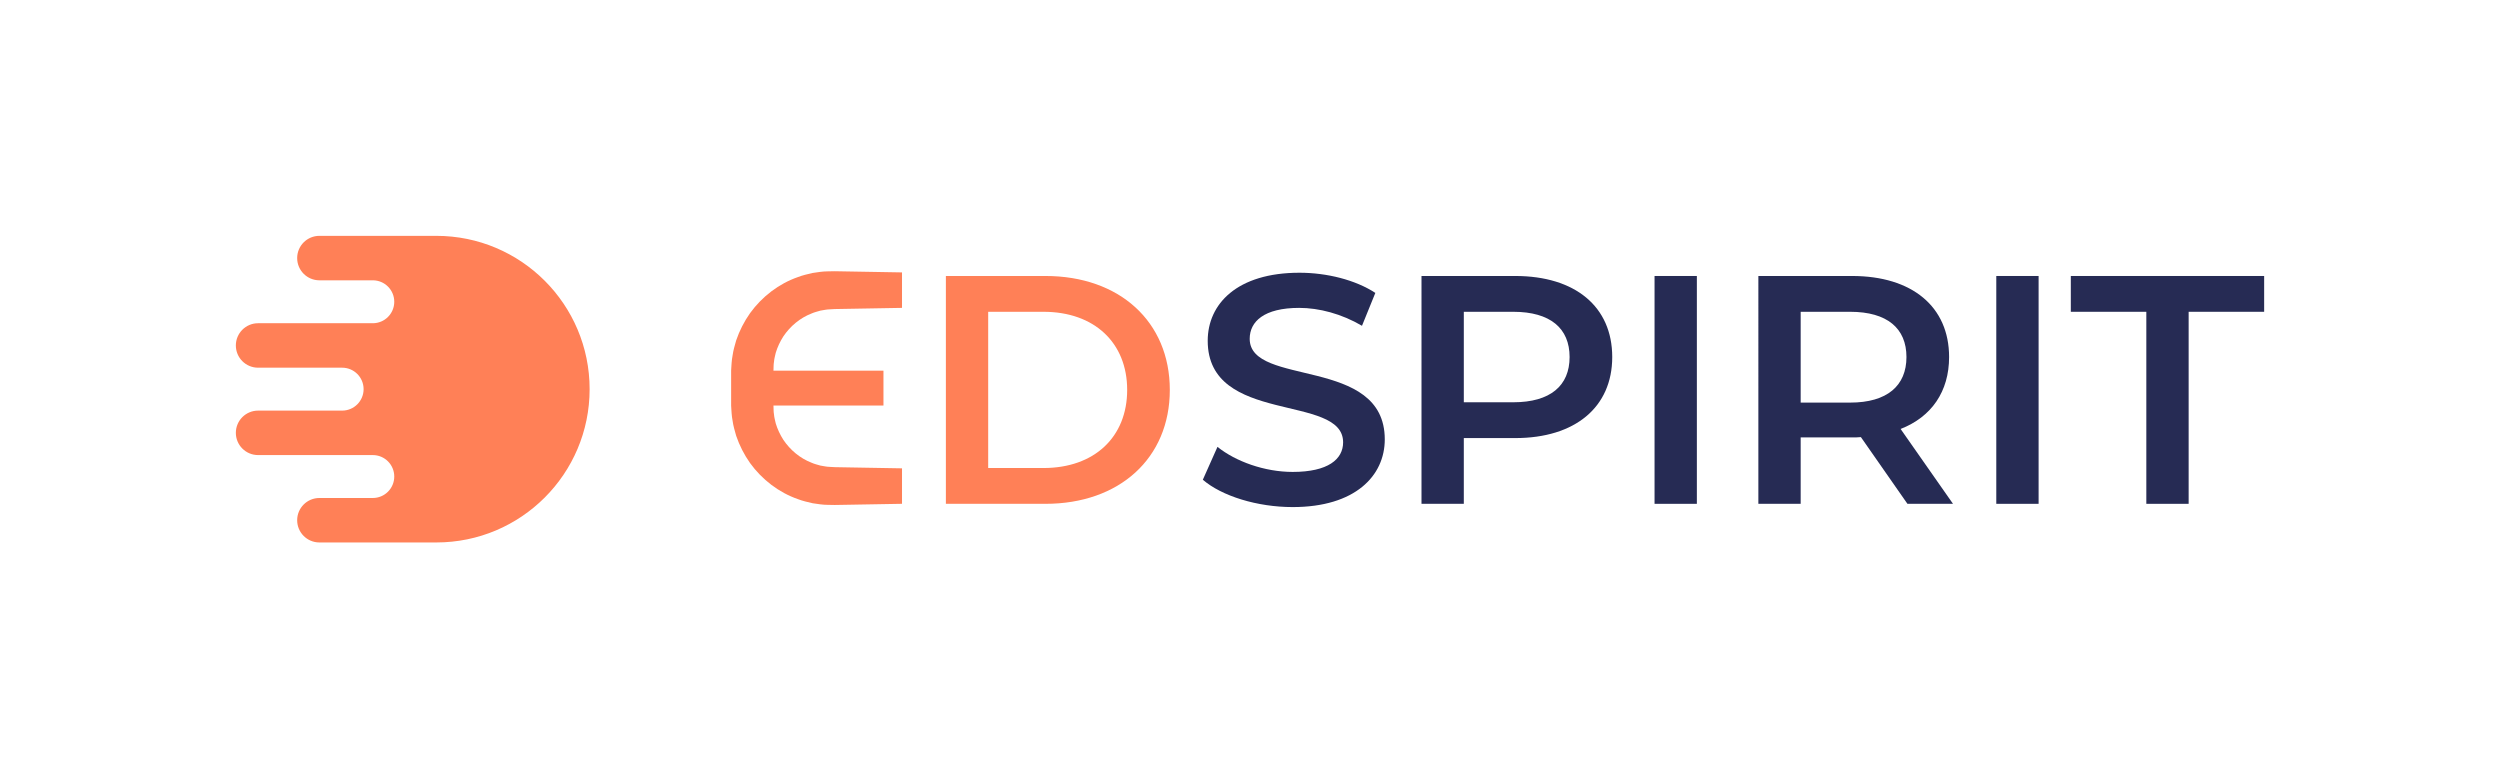 <?xml version="1.0" encoding="iso-8859-1"?>
<!-- Generator: Adobe Illustrator 25.2.1, SVG Export Plug-In . SVG Version: 6.00 Build 0)  -->
<!DOCTYPE svg PUBLIC "-//W3C//DTD SVG 1.1//EN" "http://www.w3.org/Graphics/SVG/1.1/DTD/svg11.dtd">
<svg version="1.1" id="Capa_1" xmlns:x="http://ns.adobe.com/Extensibility/1.0/" xmlns:i="http://ns.adobe.com/AdobeIllustrator/10.0/" xmlns:graph="http://ns.adobe.com/Graphs/1.0/"
	 xmlns="http://www.w3.org/2000/svg" xmlns:xlink="http://www.w3.org/1999/xlink" x="0px" y="0px" width="1801.062px"
	 height="560.708px" viewBox="0 0 1801.062 560.708" enable-background="new 0 0 1801.062 560.708" xml:space="preserve">
<g>
	<path fill="#FF8057" d="M314.337,169.911h-84.234c-8.844,0-16.014,7.17-16.014,16.014v0c0,8.844,7.17,16.014,16.014,16.014h38.472
		c8.539,0,15.462,6.922,15.462,15.462v0c0,8.539-6.923,15.462-15.462,15.462h-82.648c-8.844,0-16.014,7.17-16.014,16.014v0
		c0,8.844,7.17,16.014,16.014,16.014h60.56c8.539,0,15.462,6.922,15.462,15.462v0c0,8.539-6.923,15.462-15.462,15.462h-60.56
		c-8.844,0-16.014,7.17-16.014,16.014v0c0,8.844,7.17,16.014,16.014,16.014h82.649c8.539,0,15.462,6.922,15.462,15.462v0
		c0,8.539-6.923,15.462-15.462,15.462h-38.471c-8.844,0-16.014,7.17-16.014,16.014v0c0,8.844,7.17,16.014,16.014,16.014h84.234
		c60.996,0,110.442-49.447,110.442-110.442v-0.001C424.779,219.358,375.332,169.911,314.337,169.911z"/>
	<g>
		<path fill="#FF8057" d="M681.438,198.827h71.752c53.226,0,89.571,32.827,89.571,82.069s-36.345,82.069-89.571,82.069h-71.752
			V198.827z M751.781,337.172c36.579,0,60.262-22.277,60.262-56.276c0-34.001-23.683-56.276-60.262-56.276h-39.862v112.552H751.781z
			"/>
		<path fill="#262B54" d="M866.549,345.614l10.549-23.684c13.133,10.552,34.001,18.056,54.167,18.056
			c25.559,0,36.345-9.145,36.345-21.338c0-35.407-97.545-12.192-97.545-73.158c0-26.497,21.104-49.008,66.125-49.008
			c19.696,0,40.329,5.159,54.635,14.538l-9.614,23.684c-14.773-8.677-30.952-12.897-45.258-12.897
			c-25.322,0-35.641,9.848-35.641,22.275c0,34.938,97.311,12.194,97.311,72.455c0,26.262-21.338,48.773-66.359,48.773
			C905.706,365.31,880.147,357.339,866.549,345.614z"/>
		<path fill="#262B54" d="M1161.494,257.214c0,36.11-26.731,58.387-69.876,58.387h-37.05v47.365h-30.482V198.827h67.531
			C1134.763,198.827,1161.494,220.868,1161.494,257.214z M1130.776,257.214c0-20.635-13.835-32.594-40.566-32.594h-35.641v65.187
			h35.641C1116.941,289.807,1130.776,277.848,1130.776,257.214z"/>
		<path fill="#262B54" d="M1191.976,198.827h30.482v164.138h-30.482V198.827z"/>
		<path fill="#262B54" d="M1374.164,362.965l-33.533-48.07c-2.108,0.235-4.218,0.235-6.328,0.235h-37.05v47.834h-30.482V198.827
			h67.531c43.144,0,69.876,22.041,69.876,58.387c0,24.855-12.663,43.144-34.939,51.82l37.751,53.932H1374.164z M1332.893,224.62
			h-35.641v65.421h35.641c26.731,0,40.566-12.194,40.566-32.827C1373.46,236.578,1359.625,224.62,1332.893,224.62z"/>
		<path fill="#262B54" d="M1438.176,198.827h30.482v164.138h-30.482V198.827z"/>
		<path fill="#262B54" d="M1546.268,224.62h-54.401v-25.793h139.284v25.793h-54.401v138.345h-30.482V224.62z"/>
		<path fill="#FF8057" d="M557.216,266.96l0.004-0.102l0.009-0.204l0.017-0.407l0.027-0.815l0.04-1.633
			c-0.043-1.099,0.176-2.164,0.305-3.241c0.154-2.181,0.804-4.26,1.249-6.393c1.266-4.165,3.127-8.153,5.507-11.85
			c4.894-7.282,11.999-13.277,20.303-16.469c2.032-0.928,4.214-1.399,6.352-2.052c2.206-0.331,4.387-0.896,6.65-0.932
			c1.944-0.231,5.218-0.232,8.098-0.289l8.81-0.154l35.241-0.618v-25.548l-35.241-0.617l-8.81-0.154
			c-2.992-0.033-5.597-0.178-9.514,0.017c-3.629,0.003-7.223,0.643-10.825,1.157c-3.542,0.837-7.12,1.601-10.529,2.931
			c-13.818,4.799-25.939,14.116-34.542,26.013c-4.238,6.005-7.632,12.625-10.007,19.641c-0.997,3.555-2.093,7.11-2.578,10.785
			c-0.294,1.827-0.652,3.652-0.716,5.499l-0.182,2.767l-0.084,1.385l-0.039,0.693l-0.019,0.346l-0.01,0.173l-0.004,0.087
			l-0.001,0.086v25.021h-0.001l0.003,0.155l0.004,0.087l0.01,0.173l0.019,0.346l0.039,0.693l0.084,1.385l0.182,2.767
			c0.064,1.847,0.422,3.672,0.716,5.499c0.485,3.675,1.581,7.23,2.578,10.785c2.375,7.016,5.768,13.636,10.007,19.641
			c8.603,11.897,20.725,21.214,34.542,26.013c3.41,1.33,6.987,2.094,10.529,2.931c3.602,0.514,7.196,1.154,10.825,1.157
			c3.918,0.195,6.522,0.05,9.514,0.017l8.81-0.154l35.241-0.618v-25.548l-35.241-0.617l-8.81-0.154
			c-2.88-0.057-6.154-0.058-8.098-0.289c-2.263-0.036-4.445-0.602-6.65-0.932c-2.138-0.653-4.319-1.124-6.352-2.052
			c-8.305-3.192-15.41-9.186-20.303-16.469c-2.38-3.698-4.241-7.686-5.507-11.85c-0.445-2.133-1.094-4.212-1.249-6.392
			c-0.128-1.078-0.348-2.143-0.305-3.242l-0.04-1.633l-0.027-0.815l-0.017-0.407l-0.009-0.204l-0.004-0.102l-0.001-0.051v-0.051
			h79.25v-25.09h-79.25v-0.051L557.216,266.96z"/>
	</g>
</g>
</svg>
